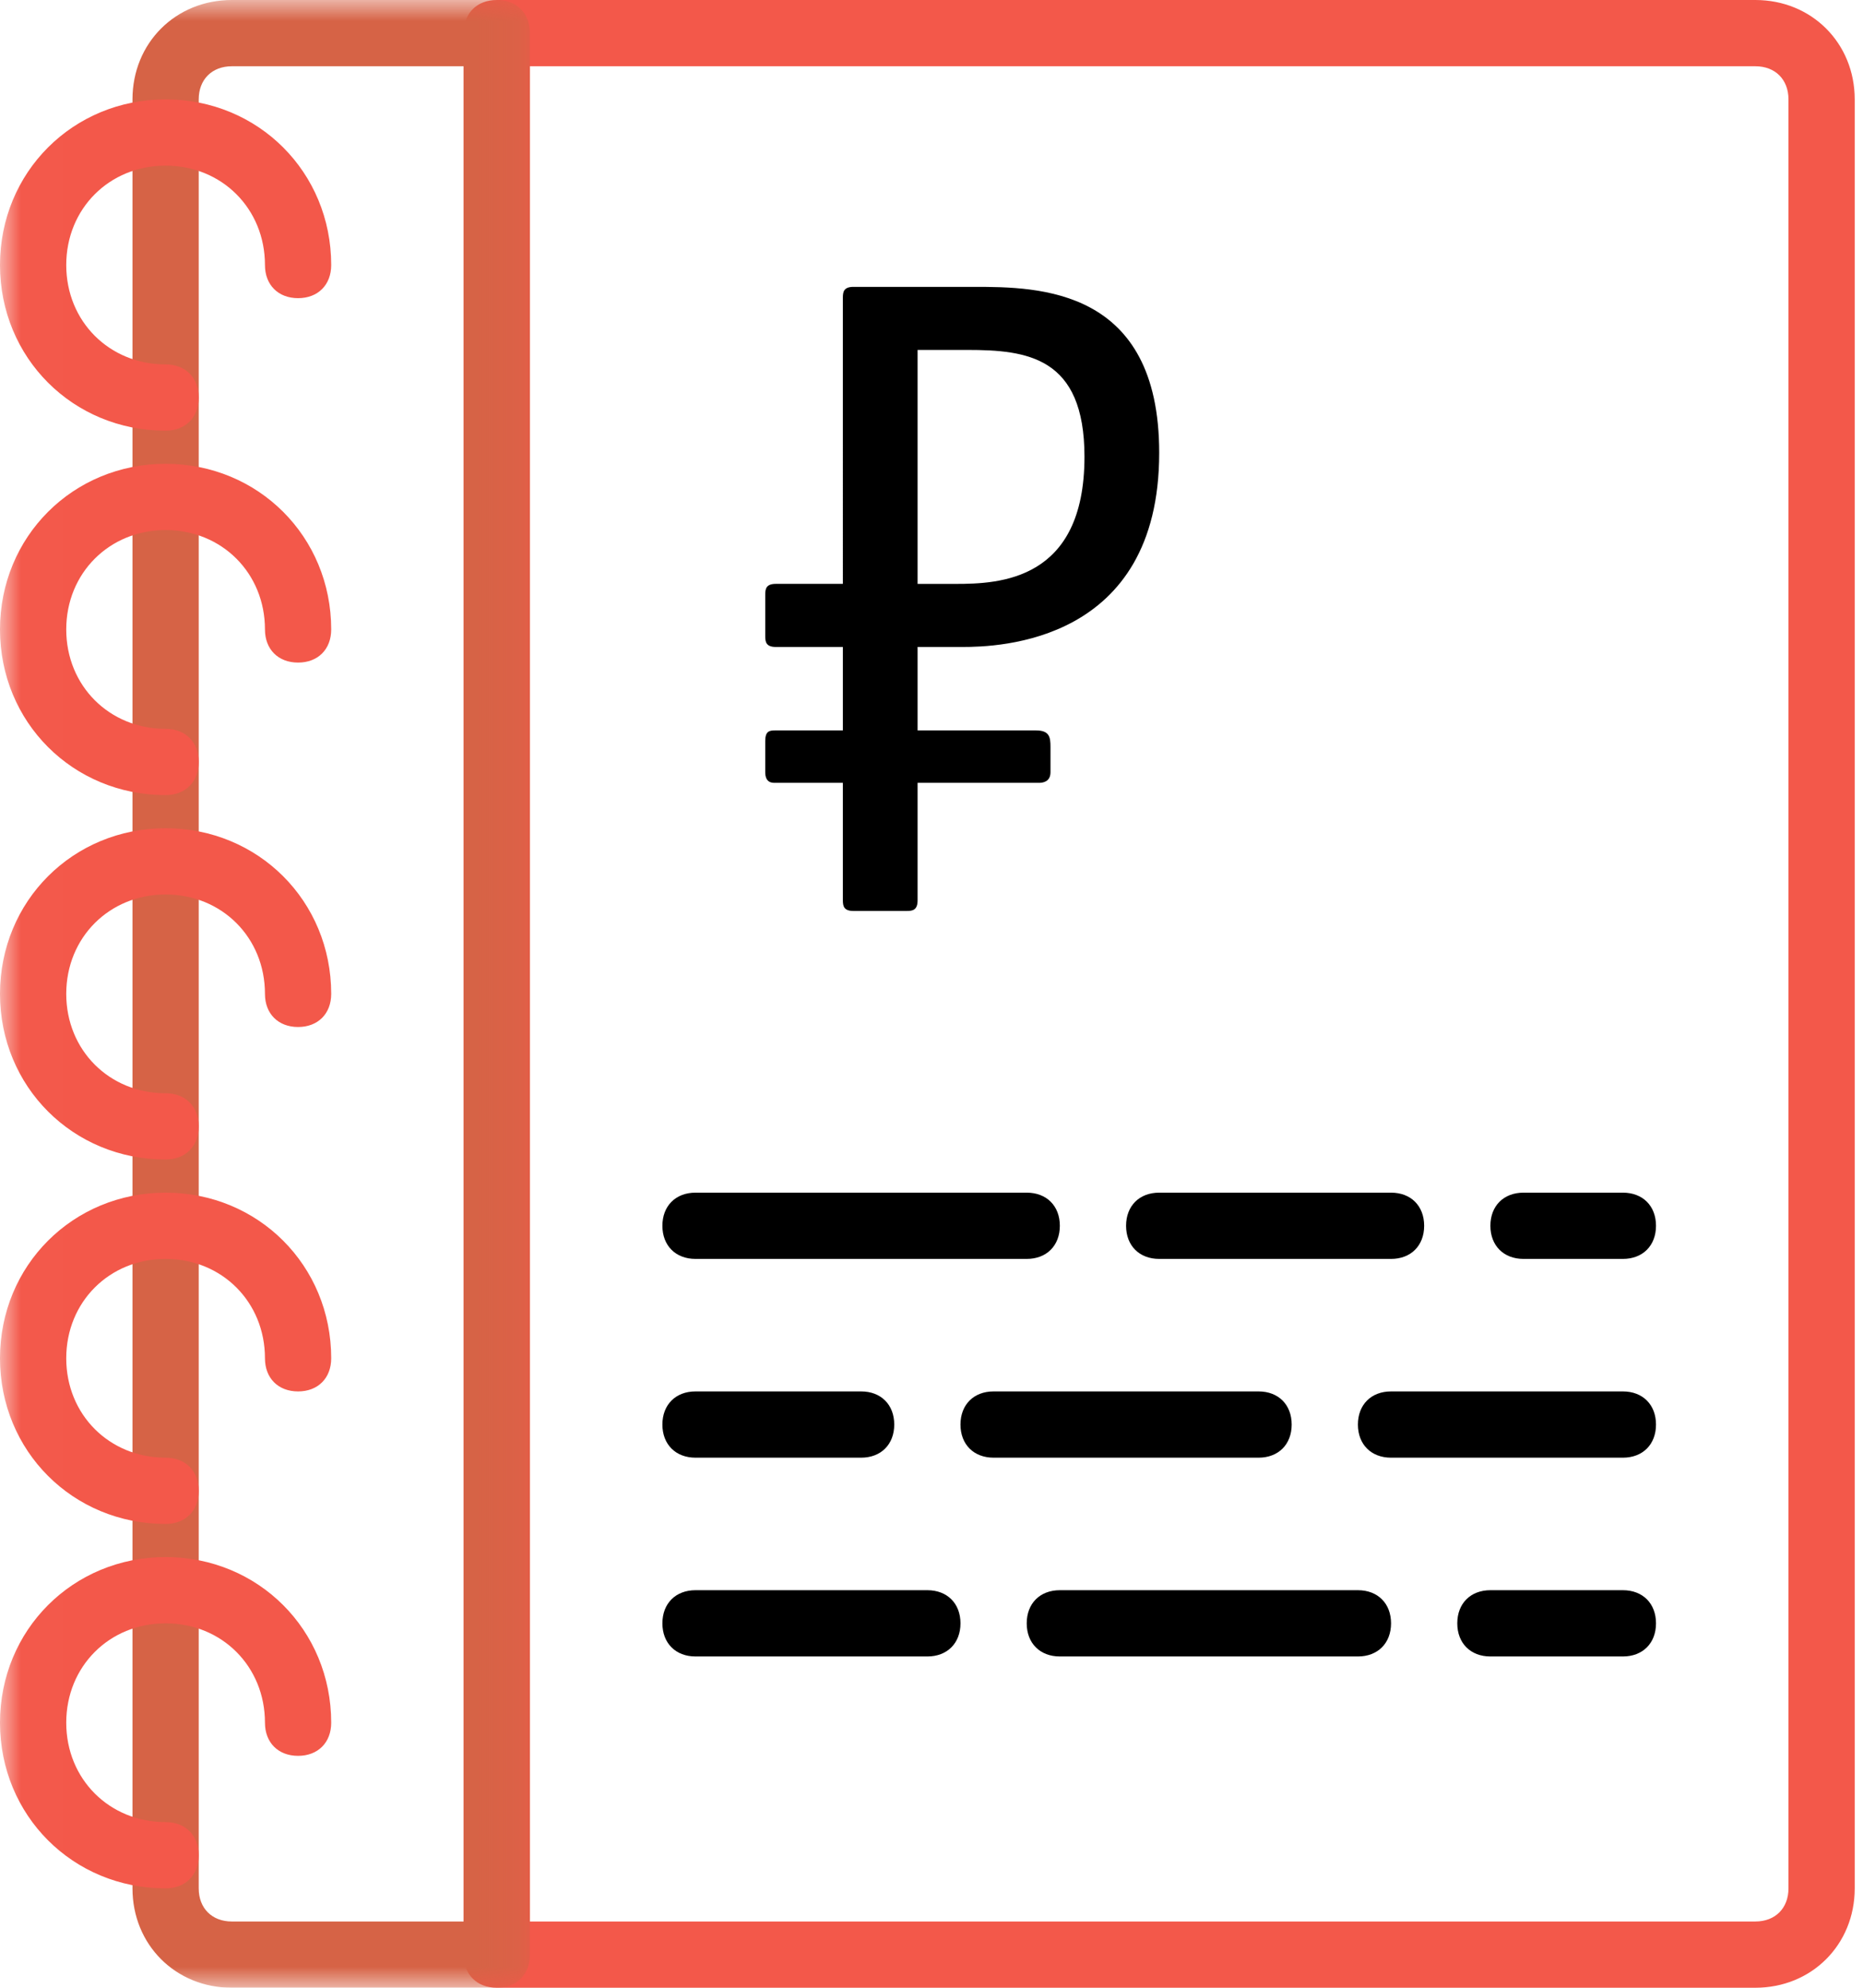 <svg xmlns="http://www.w3.org/2000/svg" xmlns:xlink="http://www.w3.org/1999/xlink" width="45" height="48" viewBox="0 0 45 48"><defs><path id="a" d="M6.403 48H.006V0H12.8v48z"/></defs><g fill="none" fill-rule="evenodd"><path fill="#F3584A" d="M12.8 46.4h29.6c.48 0 .8-.32.8-.8V2.4c0-.48-.32-.8-.8-.8H12.8v44.8zM42.4 48H12c-.48 0-.8-.32-.8-.8V.8c0-.48.32-.8.8-.8h30.4c1.36 0 2.4 1.04 2.4 2.4v43.2c0 1.36-1.04 2.4-2.4 2.4z"/><mask id="b" fill="#fff"><use xlink:href="#a"/></mask><path fill="#D66346" d="M5.6 1.6c-.48 0-.8.32-.8.8v43.2c0 .48.32.8.8.8h5.6V1.6H5.6zM12 48H5.6c-1.36 0-2.4-1.04-2.4-2.4V2.4C3.2 1.04 4.24 0 5.6 0H12c.48 0 .8.32.8.8v46.4c0 .48-.32.8-.8.8z" mask="url(#b)"/><path fill="#F3584A" d="M4 10.4c-2.24 0-4-1.76-4-4s1.76-4 4-4 4 1.76 4 4c0 .48-.32.8-.8.8-.48 0-.8-.32-.8-.8C6.4 5.04 5.36 4 4 4 2.64 4 1.6 5.04 1.6 6.4c0 1.36 1.04 2.4 2.4 2.4.48 0 .8.32.8.8 0 .48-.32.8-.8.8m0 8.8c-2.24 0-4-1.76-4-4s1.76-4 4-4 4 1.76 4 4c0 .48-.32.8-.8.8-.48 0-.8-.32-.8-.8 0-1.36-1.04-2.4-2.4-2.4-1.36 0-2.4 1.04-2.4 2.4 0 1.36 1.04 2.4 2.4 2.4.48 0 .8.32.8.8 0 .48-.32.8-.8.8M4 28c-2.24 0-4-1.76-4-4s1.76-4 4-4 4 1.76 4 4c0 .48-.32.8-.8.8-.48 0-.8-.32-.8-.8 0-1.36-1.04-2.4-2.4-2.4-1.36 0-2.4 1.04-2.4 2.4 0 1.36 1.04 2.4 2.4 2.4.48 0 .8.32.8.8 0 .48-.32.8-.8.8m0 8.8c-2.24 0-4-1.76-4-4s1.76-4 4-4 4 1.76 4 4c0 .48-.32.8-.8.8-.48 0-.8-.32-.8-.8 0-1.36-1.04-2.4-2.4-2.4-1.36 0-2.4 1.04-2.4 2.4 0 1.36 1.04 2.4 2.4 2.4.48 0 .8.32.8.8 0 .48-.32.8-.8.8m0 8.8c-2.24 0-4-1.76-4-4s1.76-4 4-4 4 1.76 4 4c0 .48-.32.8-.8.8-.48 0-.8-.32-.8-.8 0-1.36-1.04-2.4-2.4-2.4-1.36 0-2.4 1.04-2.4 2.4C1.6 42.96 2.64 44 4 44c.48 0 .8.32.8.8 0 .48-.32.8-.8.8" mask="url(#b)"/><path fill="#000" d="M24.8 30.4h-8c-.48 0-.8-.32-.8-.8 0-.48.32-.8.8-.8h8c.48 0 .8.32.8.8 0 .48-.32.8-.8.8m8.8 0H28c-.48 0-.8-.32-.8-.8 0-.48.32-.8.8-.8h5.6c.48 0 .8.32.8.8 0 .48-.32.8-.8.8m5.6 0h-2.4c-.48 0-.8-.32-.8-.8 0-.48.32-.8.8-.8h2.4c.48 0 .8.32.8.8 0 .48-.32.8-.8.8m0 4.8h-5.6c-.48 0-.8-.32-.8-.8 0-.48.32-.8.8-.8h5.6c.48 0 .8.32.8.8 0 .48-.32.8-.8.8m-8.8 0H24c-.48 0-.8-.32-.8-.8 0-.48.32-.8.8-.8h6.4c.48 0 .8.32.8.8 0 .48-.32.8-.8.8m-9.6 0h-4c-.48 0-.8-.32-.8-.8 0-.48.32-.8.8-.8h4c.48 0 .8.32.8.8 0 .48-.32.8-.8.8m1.6 4.8h-5.6c-.48 0-.8-.32-.8-.8 0-.48.32-.8.8-.8h5.6c.48 0 .8.32.8.8 0 .48-.32.8-.8.8m10.4 0h-7.2c-.48 0-.8-.32-.8-.8 0-.48.32-.8.8-.8h7.2c.48 0 .8.32.8.8 0 .48-.32.8-.8.8m6.4 0H36c-.48 0-.8-.32-.8-.8 0-.48.32-.8.8-.8h3.2c.48 0 .8.32.8.8 0 .48-.32.8-.8.8M22.164 14.1h.914c1.055 0 3.117-.071 3.117-3.071 0-2.414-1.383-2.579-2.836-2.579h-1.195v5.65zm2.93 4.804h-2.93v2.836c0 .234-.117.258-.258.258h-1.29c-.233 0-.257-.117-.257-.258v-2.836h-1.64c-.07 0-.235 0-.235-.258v-.75c0-.234.094-.258.234-.258h1.641v-2.015h-1.617c-.235 0-.258-.118-.258-.258v-1.008c0-.14.023-.258.258-.258h1.617V7.185c0-.14.024-.258.258-.258h2.906c1.57 0 4.477.023 4.477 4.008 0 4.594-3.89 4.688-4.758 4.688h-1.078v2.015h2.86c.327 0 .35.164.35.399v.61c0 .234-.187.257-.28.257z"/></g></svg>